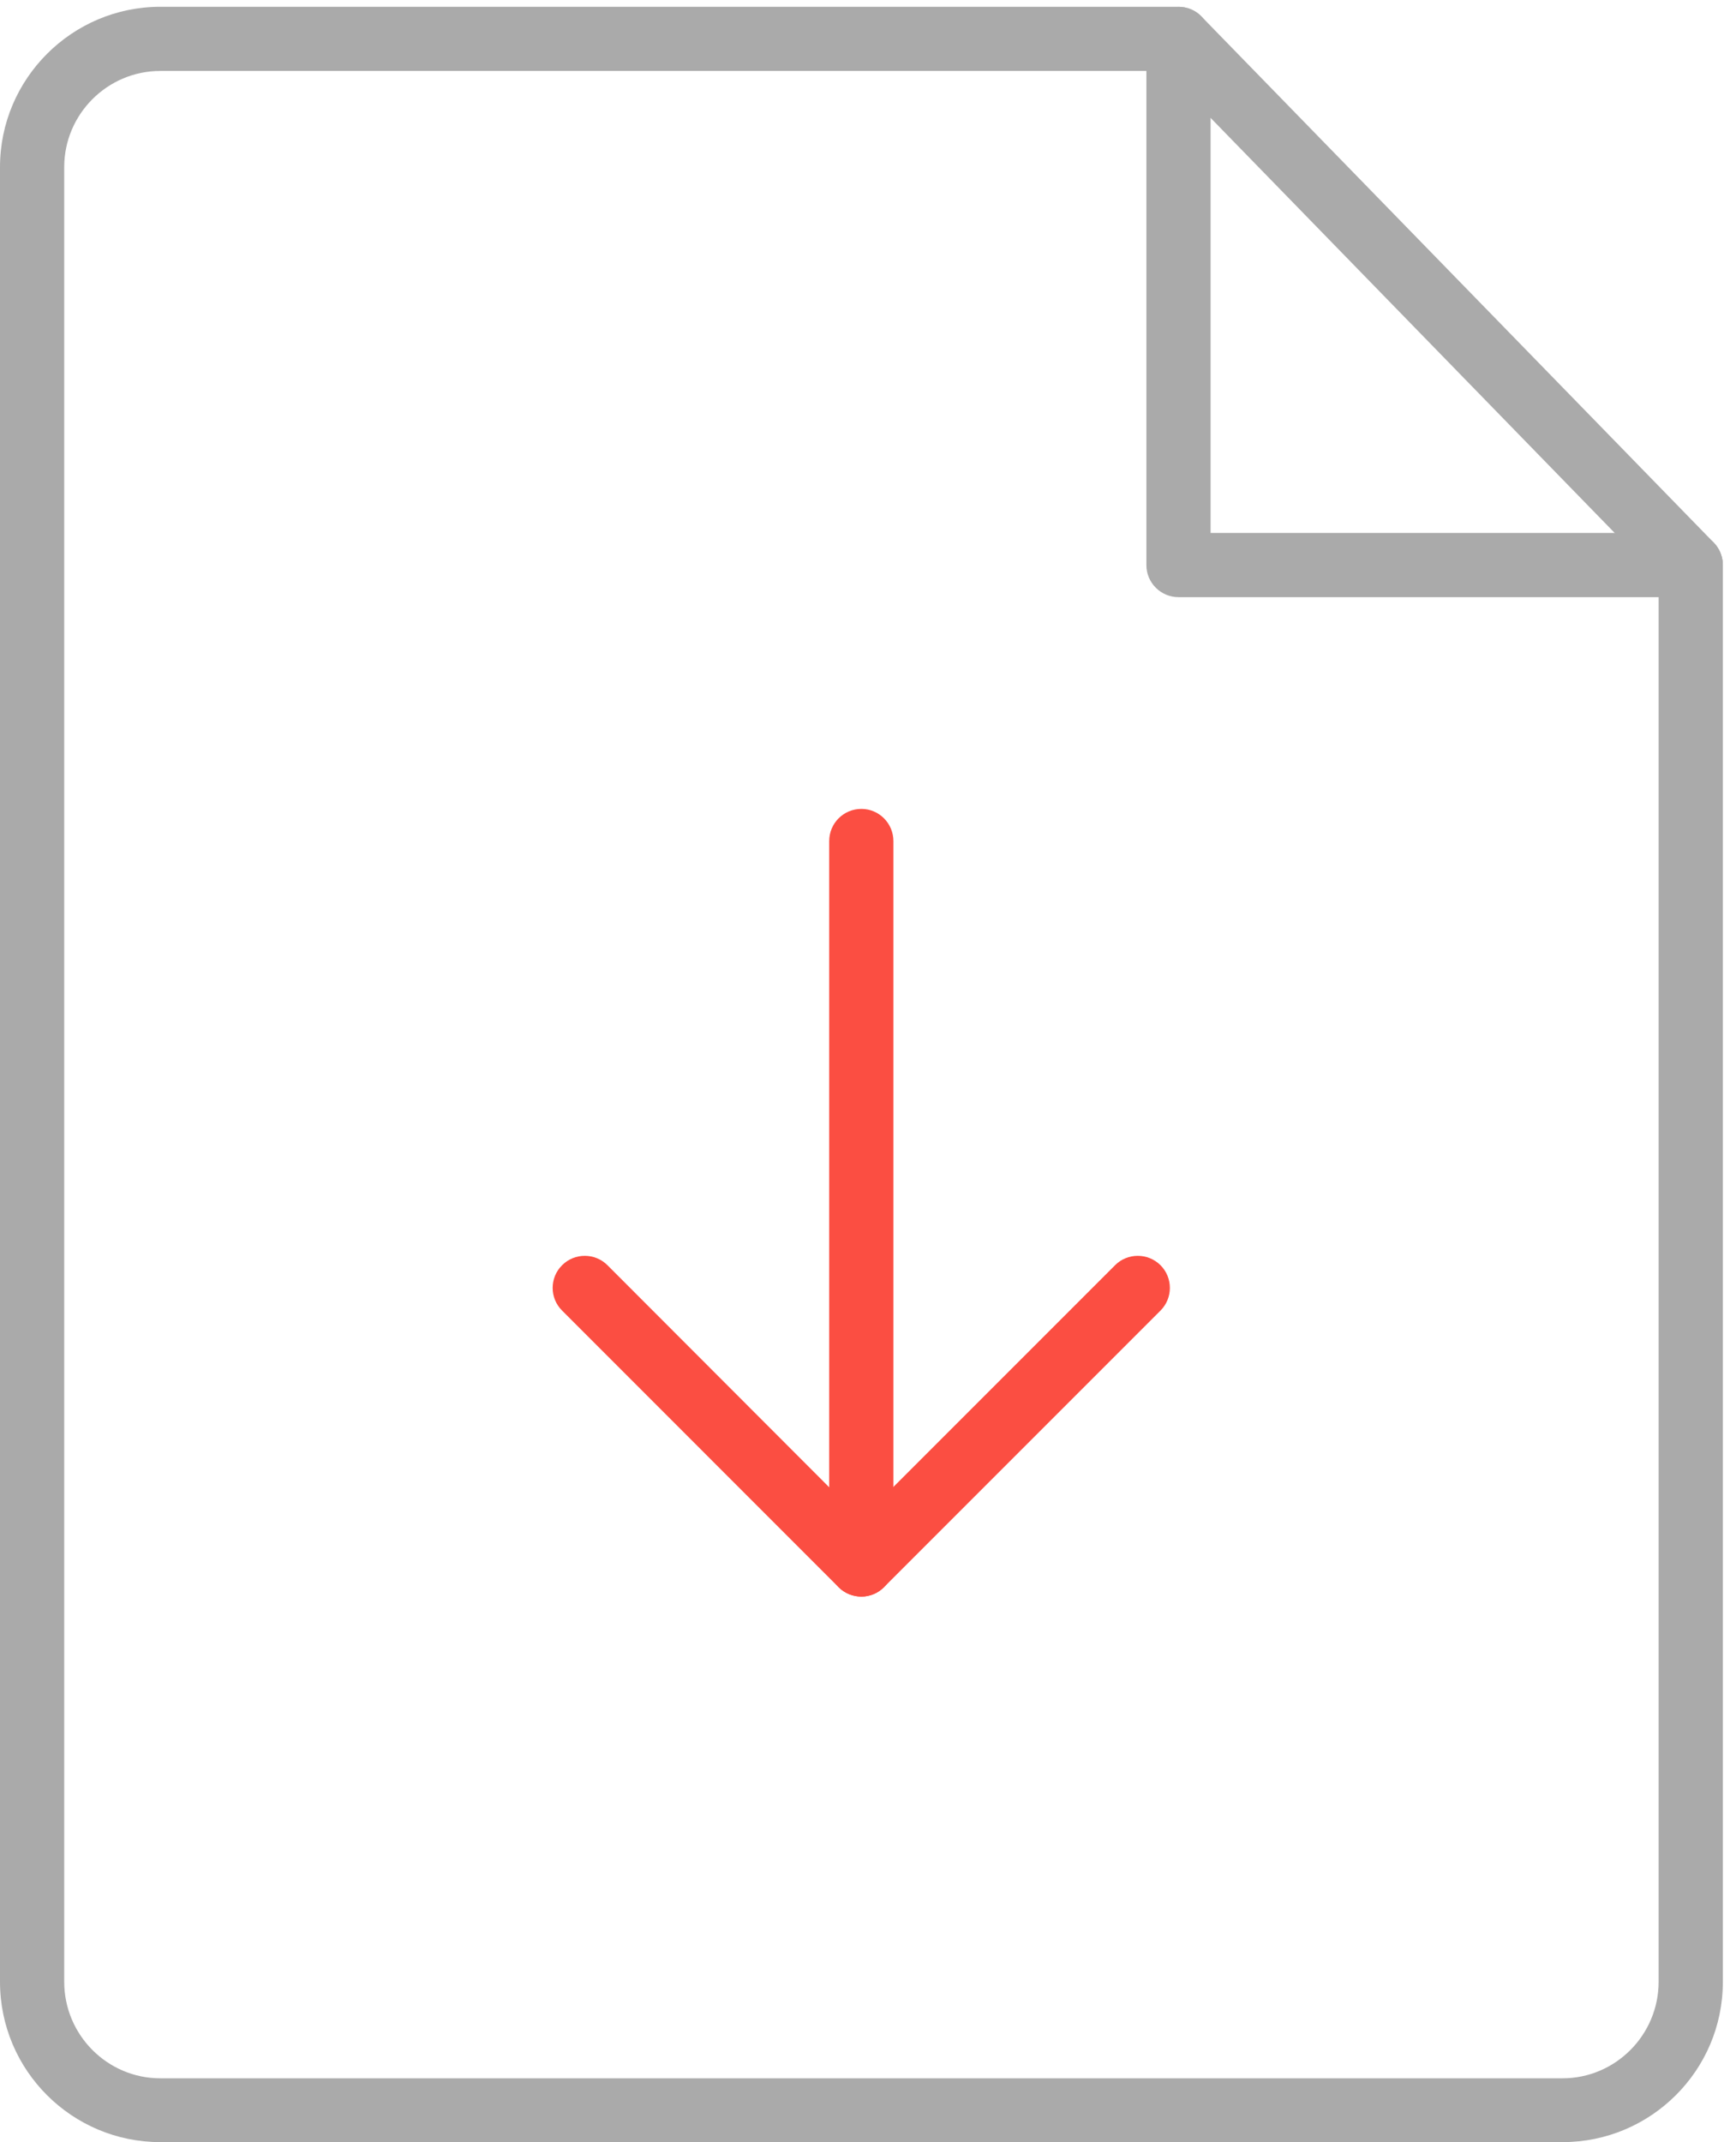 <svg width="77px" height="95px" viewBox="0 0 77 95" version="1.1" xmlns="http://www.w3.org/2000/svg" xmlns:xlink="http://www.w3.org/1999/xlink">
    <defs>
        <polygon id="path-1" points="0.213 0.301 0.213 94.993 76.416 94.993 76.416 0.301 0.213 0.301"></polygon>
    </defs>
    <g stroke="none" stroke-width="1" fill="none" fill-rule="evenodd">
        <g transform="translate(-2116, -339)">
            <g transform="translate(1770, 108)">
                <g transform="translate(210, 158)">
                    <g transform="translate(136, 73)">
                        <g>
                            <mask id="mask-2" fill="white">
                                <use xlink:href="#path-1"></use>
                            </mask>
                            <g opacity="0.9"></g>
                            <path d="M69.305,94.993 L7.111,94.993 C3.193,94.993 0,91.814 0,87.882 L0,7.412 C0,3.494 3.193,0.301 7.111,0.301 L52.277,0.301 C53.056,0.301 53.696,0.938 53.696,1.716 C53.696,2.509 53.056,3.146 52.277,3.146 L7.111,3.146 C4.764,3.146 2.848,5.062 2.848,7.412 L2.848,87.882 C2.848,90.243 4.764,92.163 7.111,92.163 L69.305,92.163 C71.652,92.163 73.568,90.243 73.568,87.882 L73.568,25.062 C73.568,24.273 74.208,23.633 74.987,23.633 C75.776,23.633 76.416,24.273 76.416,25.062 L76.416,87.896 C76.416,91.814 73.223,94.993 69.305,94.993 L69.305,94.993 Z" fill="#AAAAAA"></path>
                        </g>
                        <g transform="translate(24, 35)" fill="#FB4E42">
                            <path d="M14.208,35.801 C13.415,35.801 12.779,35.161 12.779,34.382 L12.779,2.3 C12.779,1.508 13.415,0.871 14.208,0.871 C14.987,0.871 15.627,1.508 15.627,2.3 L15.627,34.382 C15.627,35.161 14.987,35.801 14.208,35.801 L14.208,35.801 Z"></path>
                            <path d="M14.208,35.801 C13.835,35.801 13.472,35.662 13.195,35.385 L0.932,23.118 C0.373,22.564 0.373,21.66 0.932,21.106 C1.486,20.551 2.389,20.551 2.944,21.106 L14.194,32.37 L25.458,21.106 C26.012,20.551 26.916,20.551 27.474,21.106 C28.028,21.66 28.028,22.564 27.474,23.118 L15.207,35.385 C14.93,35.662 14.571,35.801 14.208,35.801 L14.208,35.801 Z"></path>
                        </g>
                        <path d="M74.987,26.481 L52.277,26.481 C51.484,26.481 50.848,25.841 50.848,25.062 L50.848,2.342 C50.848,1.549 51.484,0.909 52.277,0.909 C53.056,0.909 53.696,1.549 53.696,2.342 L53.696,23.633 L74.987,23.633 C75.776,23.633 76.416,24.273 76.416,25.052 C76.416,25.841 75.776,26.481 74.987,26.481 L74.987,26.481 Z" fill="#AAAAAA"></path>
                        <path d="M74.987,26.481 C74.624,26.481 74.251,26.342 73.973,26.051 L51.25,2.716 C50.709,2.161 50.724,1.258 51.278,0.703 C51.847,0.163 52.75,0.173 53.291,0.732 L76.014,24.063 C76.555,24.632 76.54,25.535 75.986,26.079 C75.708,26.342 75.346,26.481 74.987,26.481 L74.987,26.481 Z" fill="#AAAAAA"></path>
                    </g>
                </g>
            </g>
        </g>
    </g>
</svg>
